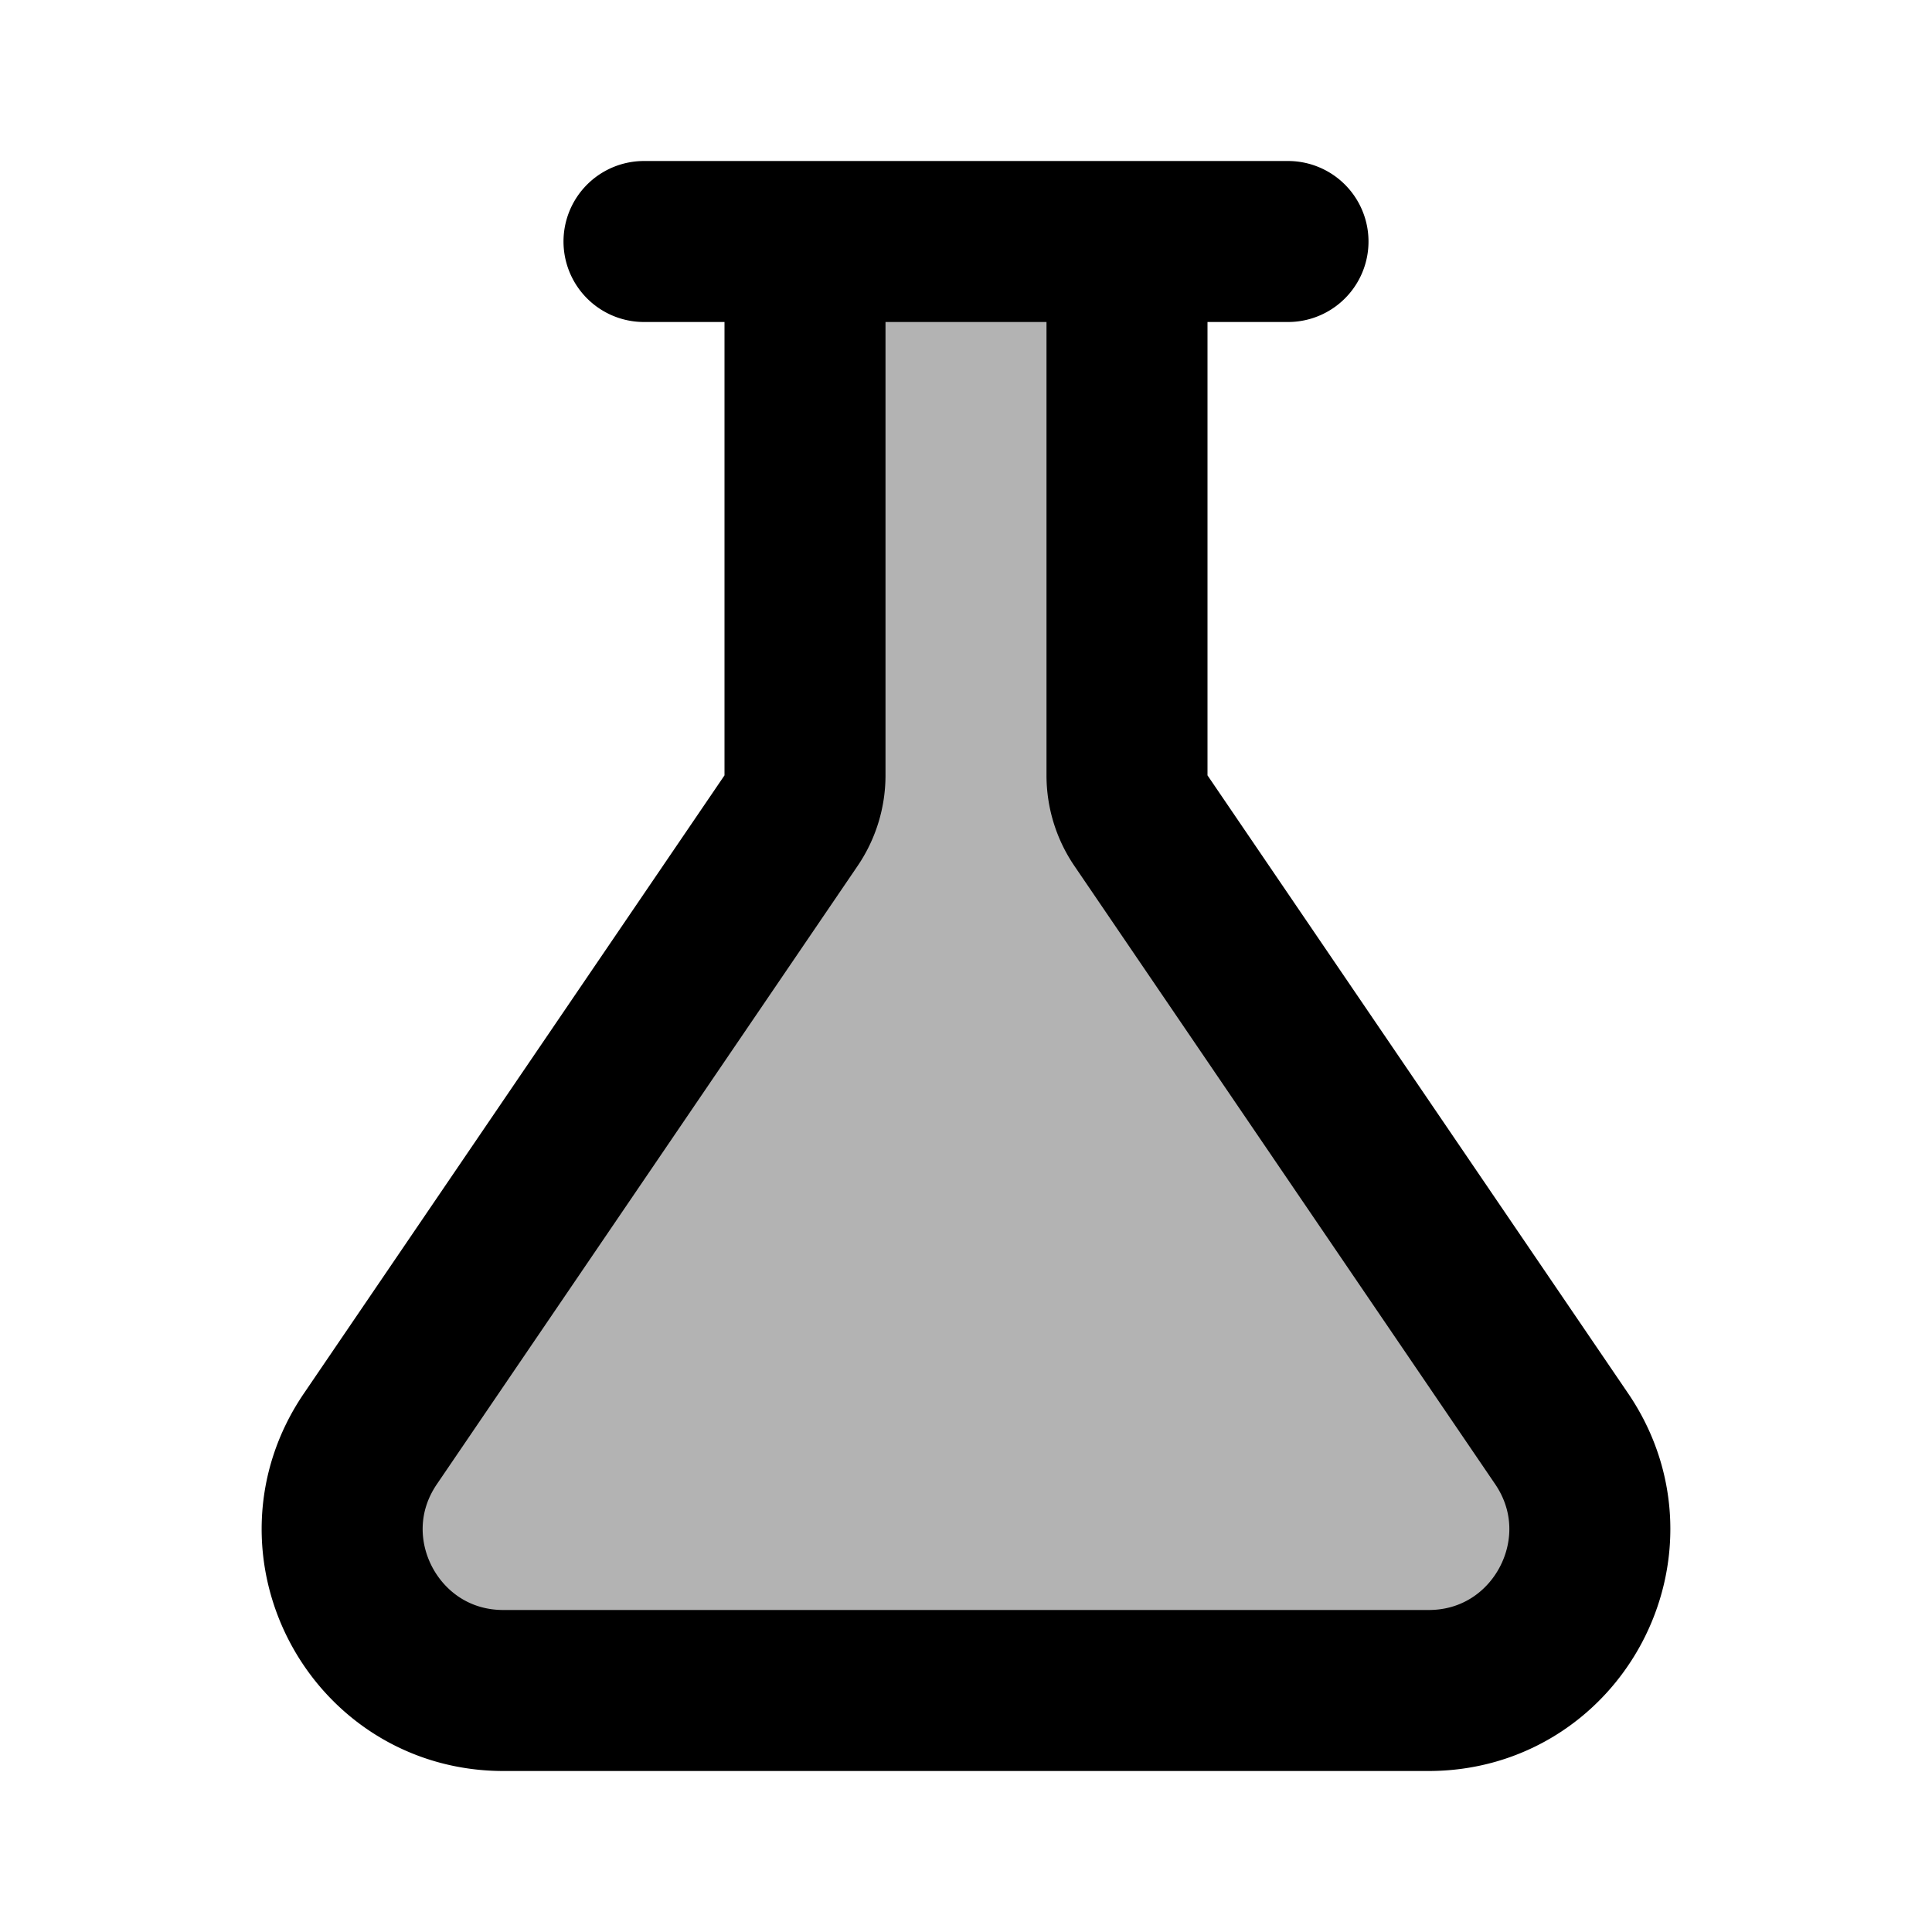 <svg xmlns="http://www.w3.org/2000/svg" width="24" height="24" viewBox="0 0 24 24" fill="none">
    <path fill="currentColor" d="M14 3h-4v6.631a1 1 0 0 1-.173.563L4.6 17.874C3.697 19.204 4.648 21 6.254 21h11.492c1.606 0 2.557-1.797 1.654-3.125l-5.227-7.681A1 1 0 0 1 14 9.63z" opacity=".3"/>
    <path stroke="currentColor" stroke-linecap="round" stroke-width="2" d="M8 3h8m-6 0h4v6.631a1 1 0 0 0 .173.563l5.227 7.68c.903 1.329-.048 3.126-1.654 3.126H6.254c-1.606 0-2.557-1.797-1.654-3.125l5.227-7.681A1 1 0 0 0 10 9.63z"/>
</svg>